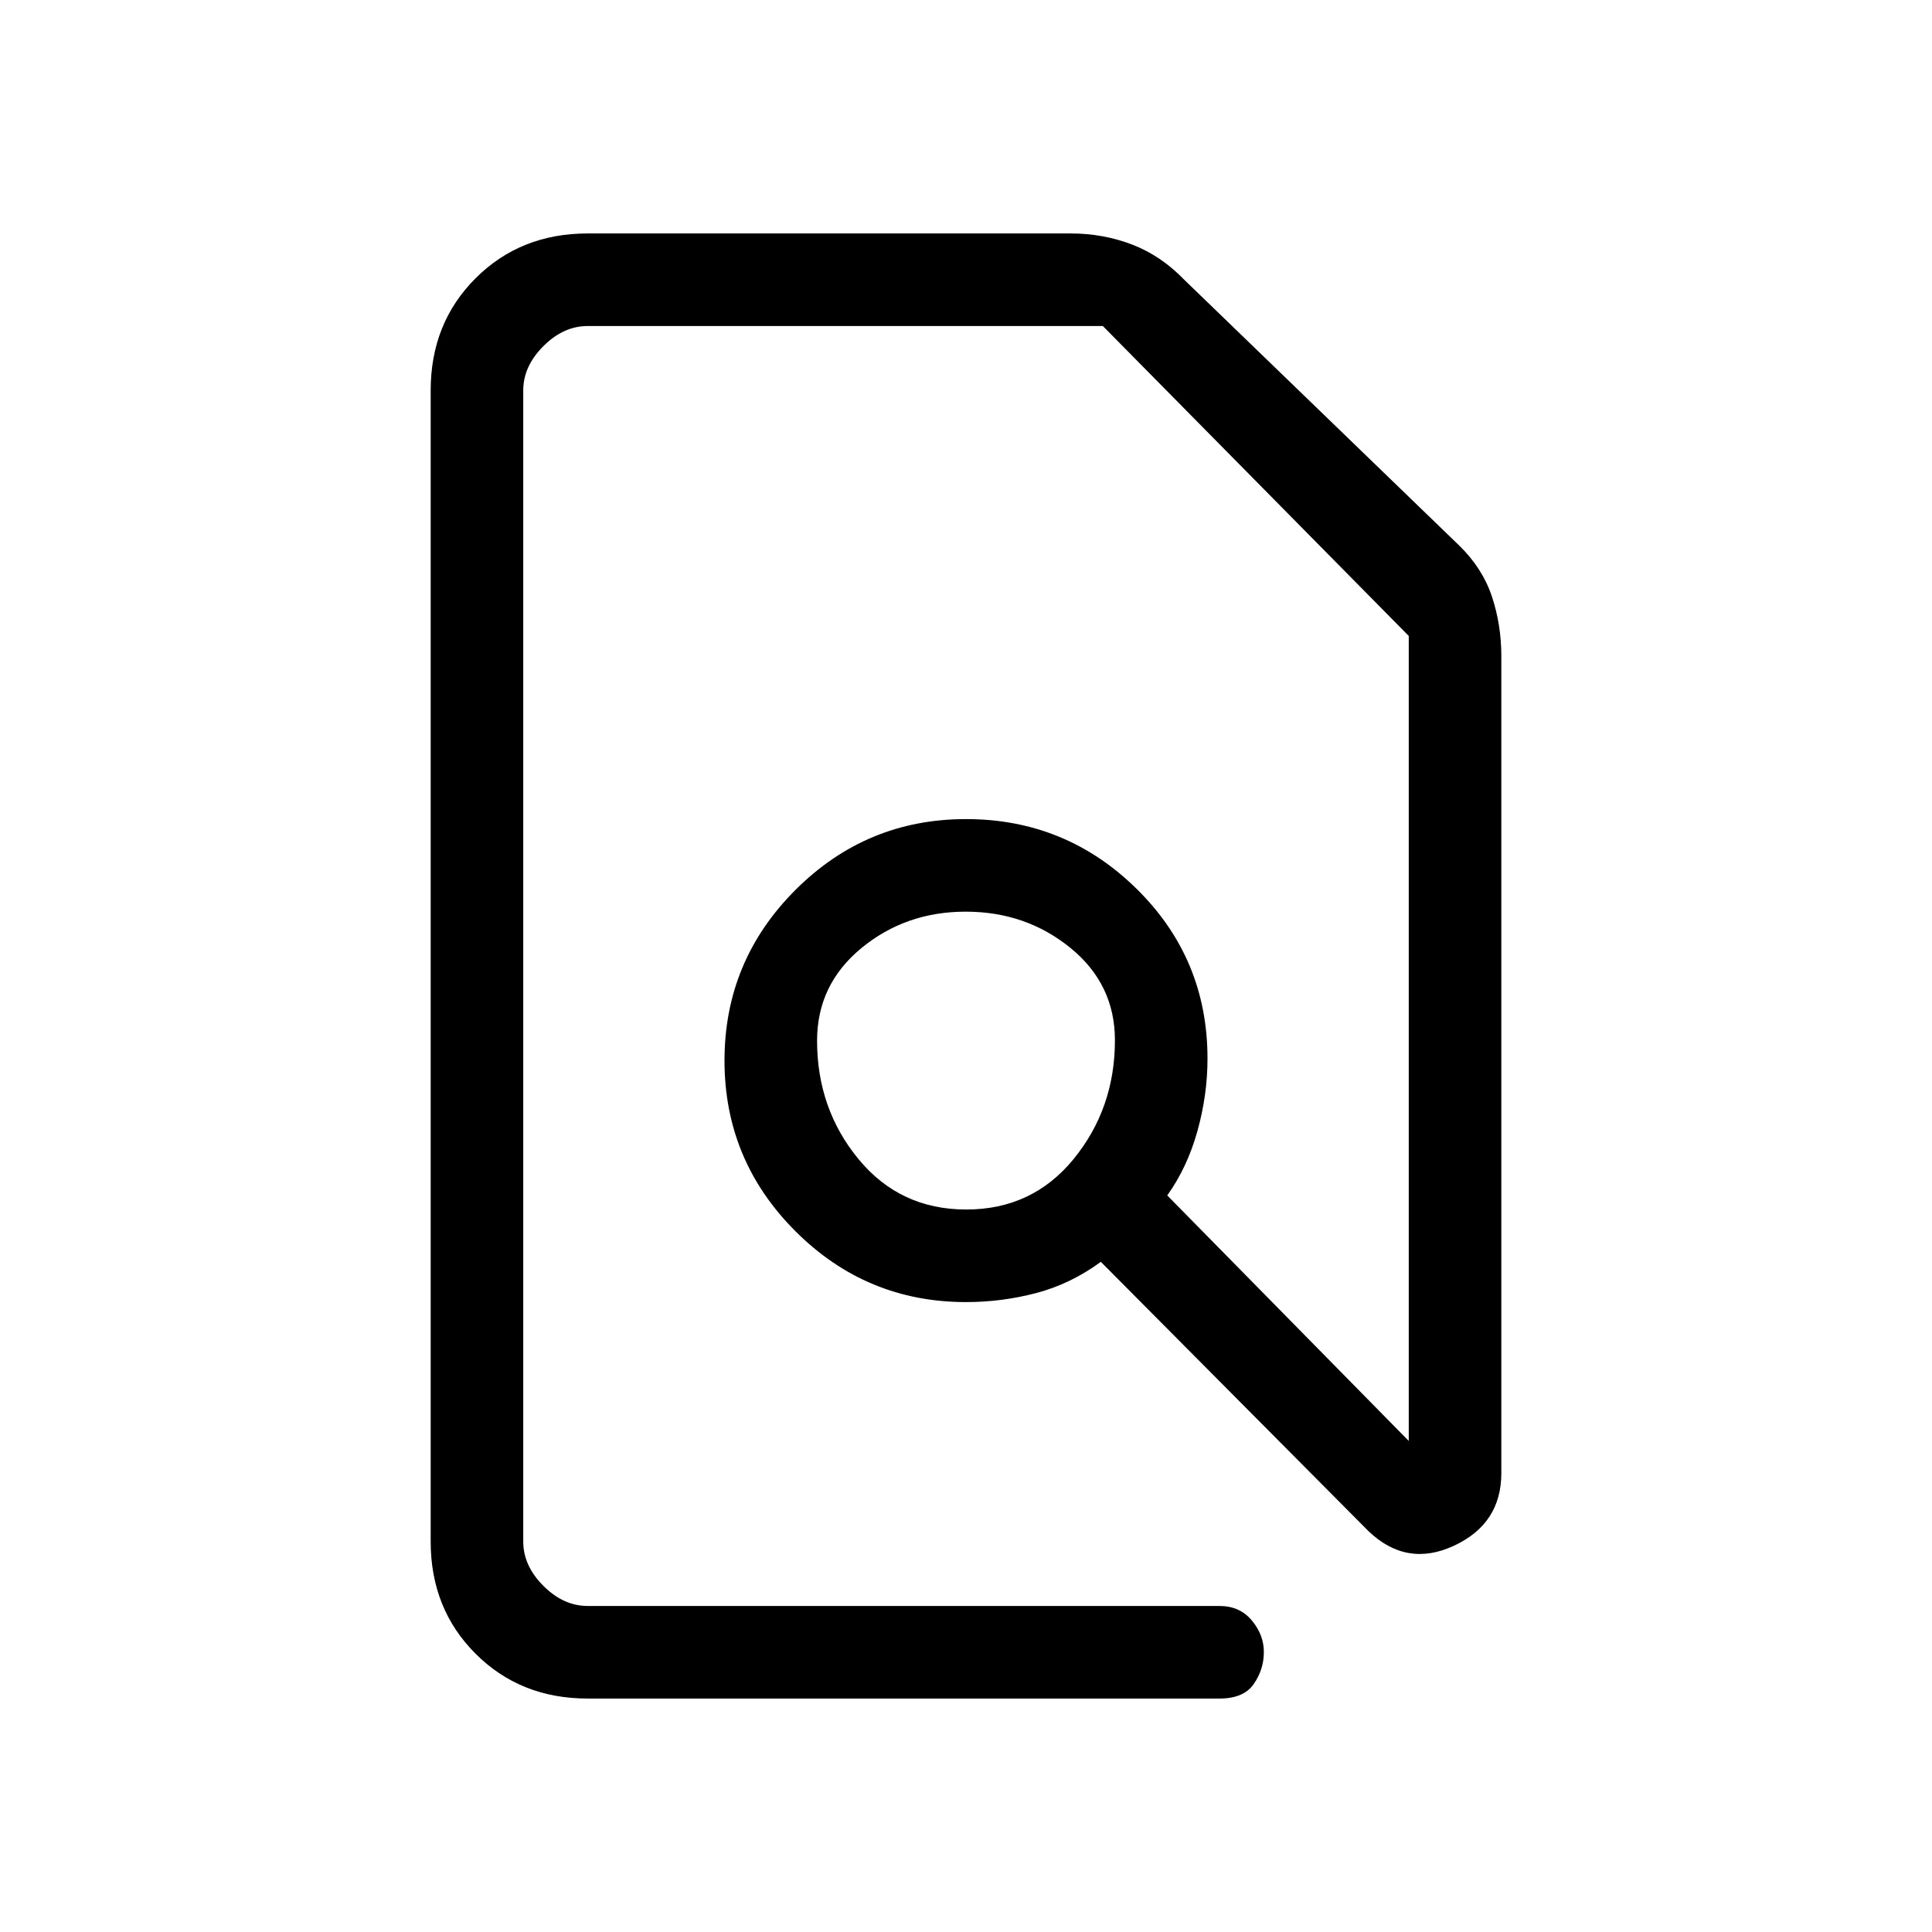 <svg xmlns="http://www.w3.org/2000/svg" height="20" viewBox="0 -960 960 960" width="20"><path d="M292-116q-33.42 0-55.71-22.29T214-194v-572q0-33.42 22.29-55.71T292-844h240q16.17 0 30.54 5.52 14.38 5.51 26 17.58L725-689q11.63 11.32 16.32 25.39Q746-649.55 746-634v406q0 25.11-23.5 36.05-23.5 10.95-42.51-7.24L547-333q-15 11-32.1 15.5-17.09 4.5-34.9 4.5-49.55 0-84.77-35.23Q360-383.45 360-433t35.23-84.78Q430.45-553 480-553t84.78 34.66Q600-483.69 600-434q0 18-5 36t-15 32l120 122v-400L548-798H292q-12 0-22 10t-10 22v572q0 12 10 22t22 10h314q10 0 16 7.16t6 15.75q0 8.59-5 15.84T606-116H292Zm188.12-243q32.88 0 53.38-25.12 20.5-25.13 20.5-59Q554-471 531.88-489q-22.13-18-52-18Q450-507 428-488.88q-22 18.13-22 46Q406-409 426.62-384q20.63 25 53.5 25ZM480-469Zm0 0Z"/></svg>